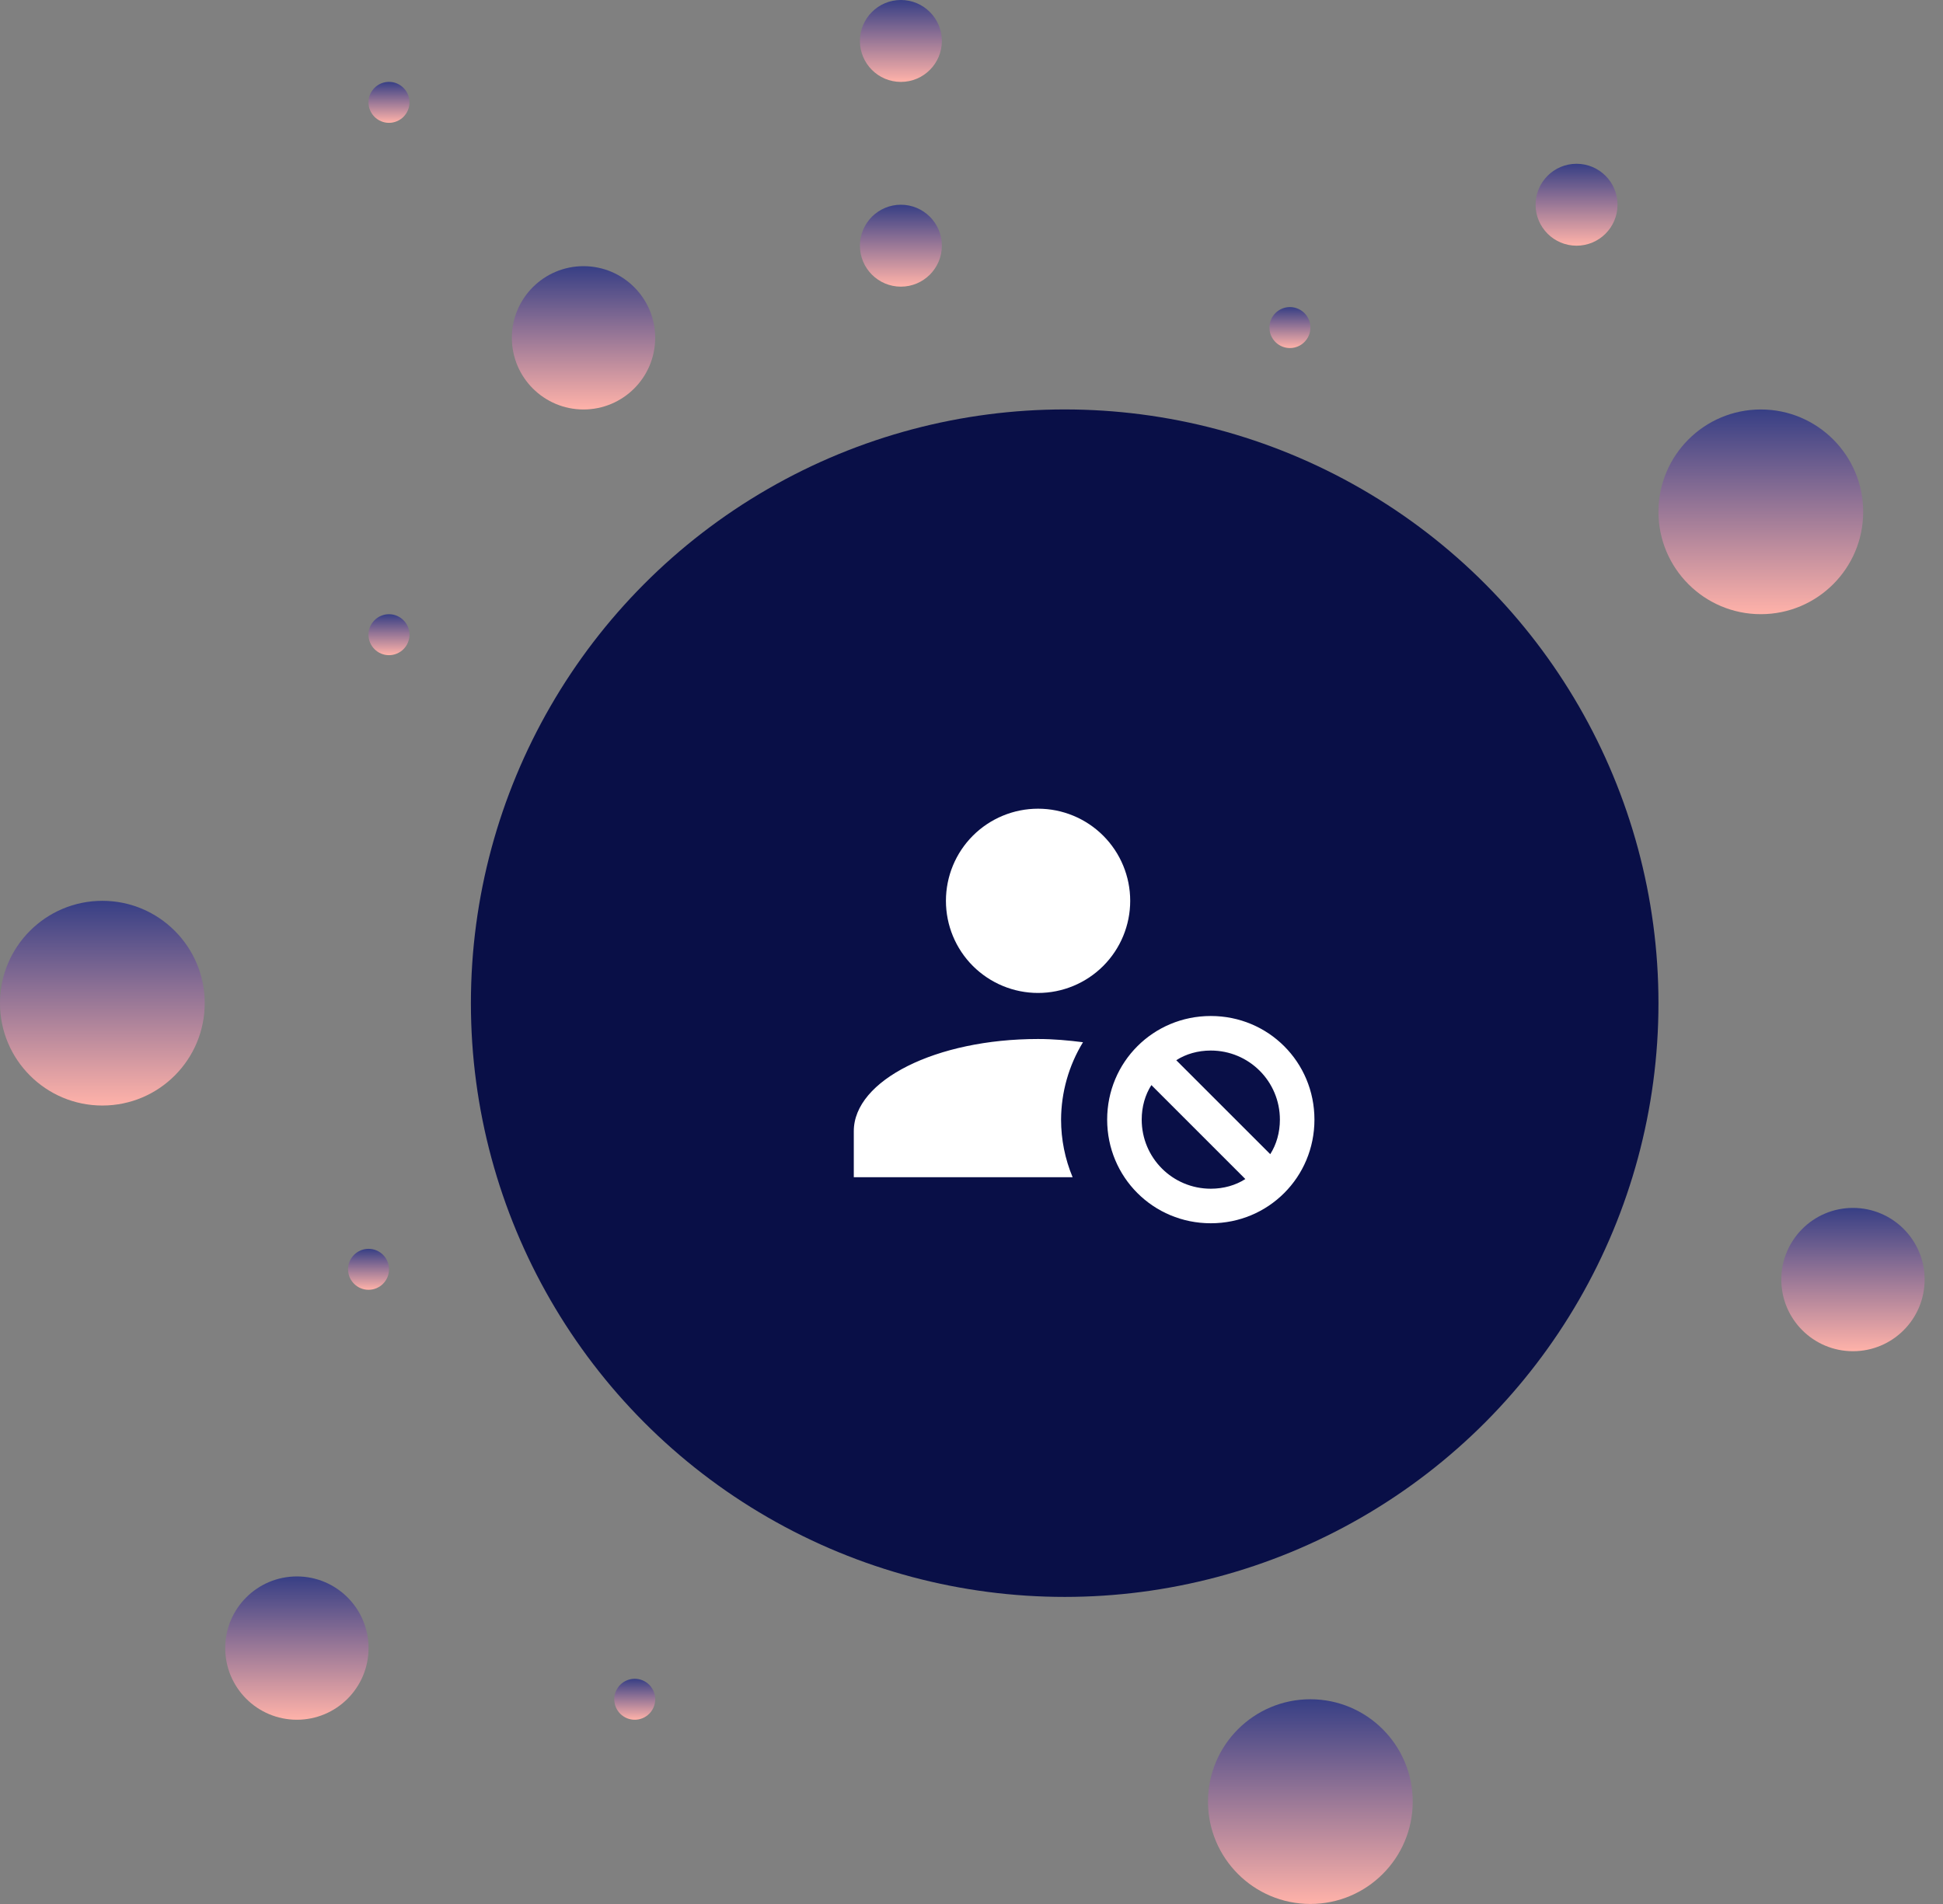 <svg width="50" height="49" viewBox="0 0 50 49" fill="none" xmlns="http://www.w3.org/2000/svg">
<rect x="0" y="0" width="50" height="49" fill="#808080" stroke="none"/>
<circle cx="27.398" cy="25.817" r="15.28" fill="#090F47"/>
<path d="M26.713 20.812C26.084 20.812 25.481 21.062 25.036 21.506C24.591 21.951 24.342 22.554 24.342 23.183C24.342 23.812 24.591 24.415 25.036 24.86C25.481 25.304 26.084 25.554 26.713 25.554C27.341 25.554 27.945 25.304 28.389 24.86C28.834 24.415 29.084 23.812 29.084 23.183C29.084 22.554 28.834 21.951 28.389 21.506C27.945 21.062 27.341 20.812 26.713 20.812ZM31.158 26.147C29.676 26.147 28.491 27.332 28.491 28.814C28.491 30.296 29.676 31.481 31.158 31.481C32.64 31.481 33.825 30.296 33.825 28.814C33.825 27.332 32.64 26.147 31.158 26.147ZM26.713 26.739C24.093 26.739 21.971 27.8 21.971 29.11V30.296H27.602C27.406 29.826 27.305 29.323 27.305 28.814C27.308 28.111 27.503 27.422 27.869 26.822C27.495 26.775 27.116 26.739 26.713 26.739ZM31.158 27.036C32.142 27.036 32.936 27.83 32.936 28.814C32.936 29.146 32.847 29.454 32.688 29.703L30.269 27.285C30.518 27.125 30.826 27.036 31.158 27.036ZM29.629 27.925L32.047 30.343C31.798 30.503 31.49 30.592 31.158 30.592C30.174 30.592 29.38 29.798 29.38 28.814C29.38 28.482 29.469 28.174 29.629 27.925Z" fill="white"/>
<circle cx="2.634" cy="25.817" r="2.634" fill="url(#paint0_linear_1749_2203)"/>
<circle cx="45.312" cy="13.172" r="2.634" fill="url(#paint1_linear_1749_2203)"/>
<circle cx="33.72" cy="46.365" r="2.634" fill="url(#paint2_linear_1749_2203)"/>
<circle cx="15.016" cy="8.694" r="1.844" fill="url(#paint3_linear_1749_2203)"/>
<circle cx="7.64" cy="42.414" r="1.844" fill="url(#paint4_linear_1749_2203)"/>
<circle cx="47.683" cy="32.93" r="1.844" fill="url(#paint5_linear_1749_2203)"/>
<circle cx="23.183" cy="6.323" r="1.054" fill="url(#paint6_linear_1749_2203)"/>
<circle cx="40.57" cy="5.269" r="1.054" fill="url(#paint7_linear_1749_2203)"/>
<circle cx="23.183" cy="1.054" r="1.054" fill="url(#paint8_linear_1749_2203)"/>
<circle cx="10.01" cy="2.634" r="0.527" fill="url(#paint9_linear_1749_2203)"/>
<circle cx="33.194" cy="8.43" r="0.527" fill="url(#paint10_linear_1749_2203)"/>
<circle cx="16.334" cy="43.731" r="0.527" fill="url(#paint11_linear_1749_2203)"/>
<circle cx="10.01" cy="16.334" r="0.527" fill="url(#paint12_linear_1749_2203)"/>
<circle cx="9.484" cy="32.666" r="0.527" fill="url(#paint13_linear_1749_2203)"/>
<defs>
<linearGradient id="paint0_linear_1749_2203" x1="2.634" y1="23.183" x2="2.634" y2="28.451" gradientUnits="userSpaceOnUse">
<stop stop-color="#373F85"/>
<stop offset="1" stop-color="#FFB2A9"/>
</linearGradient>
<linearGradient id="paint1_linear_1749_2203" x1="45.312" y1="10.538" x2="45.312" y2="15.806" gradientUnits="userSpaceOnUse">
<stop stop-color="#373F85"/>
<stop offset="1" stop-color="#FFB2A9"/>
</linearGradient>
<linearGradient id="paint2_linear_1749_2203" x1="33.72" y1="43.731" x2="33.72" y2="49" gradientUnits="userSpaceOnUse">
<stop stop-color="#373F85"/>
<stop offset="1" stop-color="#FFB2A9"/>
</linearGradient>
<linearGradient id="paint3_linear_1749_2203" x1="15.016" y1="6.85" x2="15.016" y2="10.538" gradientUnits="userSpaceOnUse">
<stop stop-color="#373F85"/>
<stop offset="1" stop-color="#FFB2A9"/>
</linearGradient>
<linearGradient id="paint4_linear_1749_2203" x1="7.64" y1="40.57" x2="7.64" y2="44.258" gradientUnits="userSpaceOnUse">
<stop stop-color="#373F85"/>
<stop offset="1" stop-color="#FFB2A9"/>
</linearGradient>
<linearGradient id="paint5_linear_1749_2203" x1="47.683" y1="31.086" x2="47.683" y2="34.774" gradientUnits="userSpaceOnUse">
<stop stop-color="#373F85"/>
<stop offset="1" stop-color="#FFB2A9"/>
</linearGradient>
<linearGradient id="paint6_linear_1749_2203" x1="23.183" y1="5.269" x2="23.183" y2="7.377" gradientUnits="userSpaceOnUse">
<stop stop-color="#373F85"/>
<stop offset="1" stop-color="#FFB2A9"/>
</linearGradient>
<linearGradient id="paint7_linear_1749_2203" x1="40.57" y1="4.215" x2="40.57" y2="6.322" gradientUnits="userSpaceOnUse">
<stop stop-color="#373F85"/>
<stop offset="1" stop-color="#FFB2A9"/>
</linearGradient>
<linearGradient id="paint8_linear_1749_2203" x1="23.183" y1="0" x2="23.183" y2="2.108" gradientUnits="userSpaceOnUse">
<stop stop-color="#373F85"/>
<stop offset="1" stop-color="#FFB2A9"/>
</linearGradient>
<linearGradient id="paint9_linear_1749_2203" x1="10.01" y1="2.107" x2="10.01" y2="3.161" gradientUnits="userSpaceOnUse">
<stop stop-color="#373F85"/>
<stop offset="1" stop-color="#FFB2A9"/>
</linearGradient>
<linearGradient id="paint10_linear_1749_2203" x1="33.194" y1="7.903" x2="33.194" y2="8.957" gradientUnits="userSpaceOnUse">
<stop stop-color="#373F85"/>
<stop offset="1" stop-color="#FFB2A9"/>
</linearGradient>
<linearGradient id="paint11_linear_1749_2203" x1="16.334" y1="43.204" x2="16.334" y2="44.258" gradientUnits="userSpaceOnUse">
<stop stop-color="#373F85"/>
<stop offset="1" stop-color="#FFB2A9"/>
</linearGradient>
<linearGradient id="paint12_linear_1749_2203" x1="10.01" y1="15.807" x2="10.01" y2="16.86" gradientUnits="userSpaceOnUse">
<stop stop-color="#373F85"/>
<stop offset="1" stop-color="#FFB2A9"/>
</linearGradient>
<linearGradient id="paint13_linear_1749_2203" x1="9.484" y1="32.14" x2="9.484" y2="33.193" gradientUnits="userSpaceOnUse">
<stop stop-color="#373F85"/>
<stop offset="1" stop-color="#FFB2A9"/>
</linearGradient>
</defs>
</svg>
